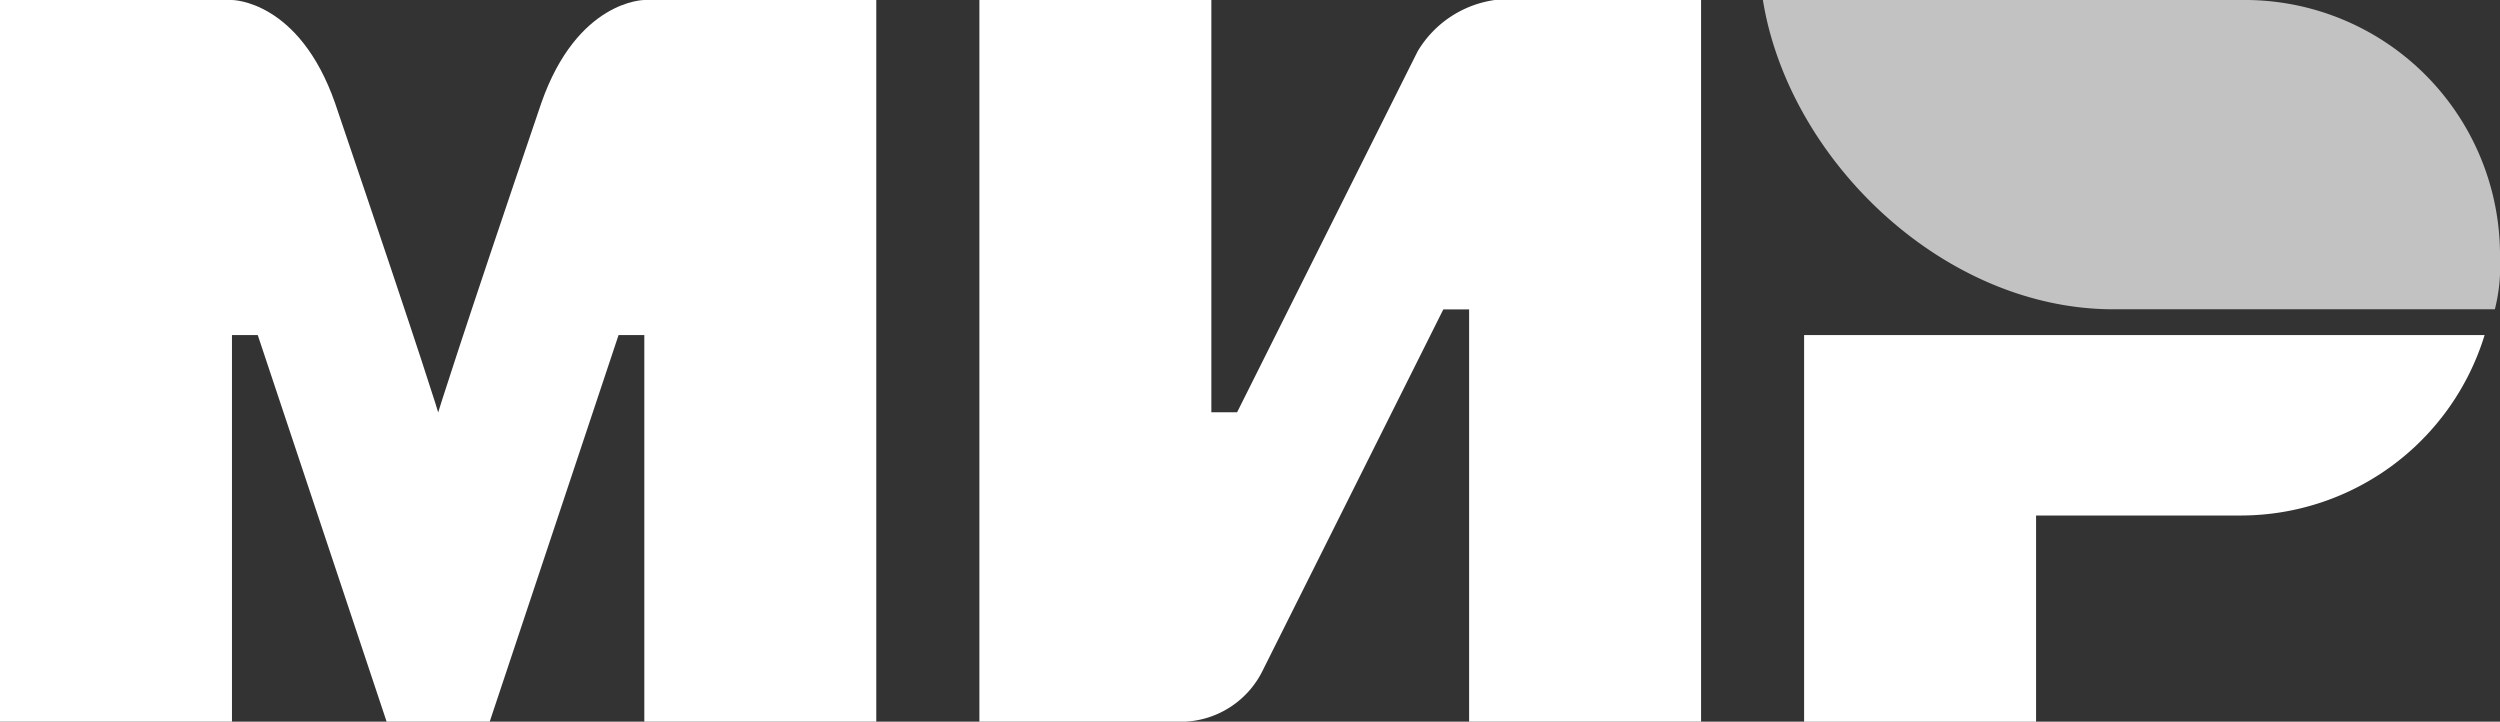 <svg id="Сгруппировать_46" data-name="Сгруппировать 46" xmlns="http://www.w3.org/2000/svg" xmlns:xlink="http://www.w3.org/1999/xlink" width="70" height="20.206" viewBox="0 0 70 20.206">
  <rect x="0" y="0" width="70" height="20.206" fill="#333333" stroke="none"/>
  <defs>
    <clipPath id="clip-path">
      <rect id="Прямоугольник_14" data-name="Прямоугольник 14" width="70" height="20.206" fill="none"/>
    </clipPath>
    <clipPath id="clip-path-3">
      <rect id="Прямоугольник_12" data-name="Прямоугольник 12" width="20.639" height="8.66" fill="none"/>
    </clipPath>
  </defs>
  <g id="Сгруппировать_45" data-name="Сгруппировать 45" clip-path="url(#clip-path)">
    <g id="Сгруппировать_44" data-name="Сгруппировать 44" transform="translate(0 0)">
      <g id="Сгруппировать_43" data-name="Сгруппировать 43" clip-path="url(#clip-path)">
        <g id="Сгруппировать_42" data-name="Сгруппировать 42" transform="translate(49.361 0)" opacity="0.7">
          <g id="Сгруппировать_41" data-name="Сгруппировать 41" transform="translate(0 0)">
            <g id="Сгруппировать_40" data-name="Сгруппировать 40" clip-path="url(#clip-path-3)">
              <path id="Контур_51" data-name="Контур 51" d="M144.292,0H130.869c.722,4.474,5.052,8.66,9.815,8.66h10.68a4.9,4.9,0,0,0,.144-1.443A7.146,7.146,0,0,0,144.292,0" transform="translate(-130.869 0)" fill="#fff"/>
            </g>
          </g>
        </g>
        <path id="Контур_52" data-name="Контур 52" d="M133.93,24.873V35.7h6.495V29.925H146.2a7.146,7.146,0,0,0,6.784-5.052Z" transform="translate(-83.415 -15.491)" fill="#fff"/>
        <path id="Контур_53" data-name="Контур 53" d="M72.705,0V20.206h5.773a2.564,2.564,0,0,0,2.165-1.443l5.052-10.1h.722V20.206h6.495V0H87.138a3,3,0,0,0-2.165,1.443l-5.052,10.1H79.2V0Z" transform="translate(-45.282 0)" fill="#fff"/>
        <path id="Контур_54" data-name="Контур 54" d="M0,20.206V0H6.495S8.371,0,9.382,2.887c2.6,7.65,2.887,8.66,2.887,8.66s.577-1.876,2.887-8.66C16.165,0,18.041,0,18.041,0h6.495V20.206H18.041V9.382H17.32L13.712,20.206H10.825L7.217,9.382H6.495V20.206Z" transform="translate(0 0)" fill="#fff"/>
      </g>
    </g>
  </g>
</svg>
